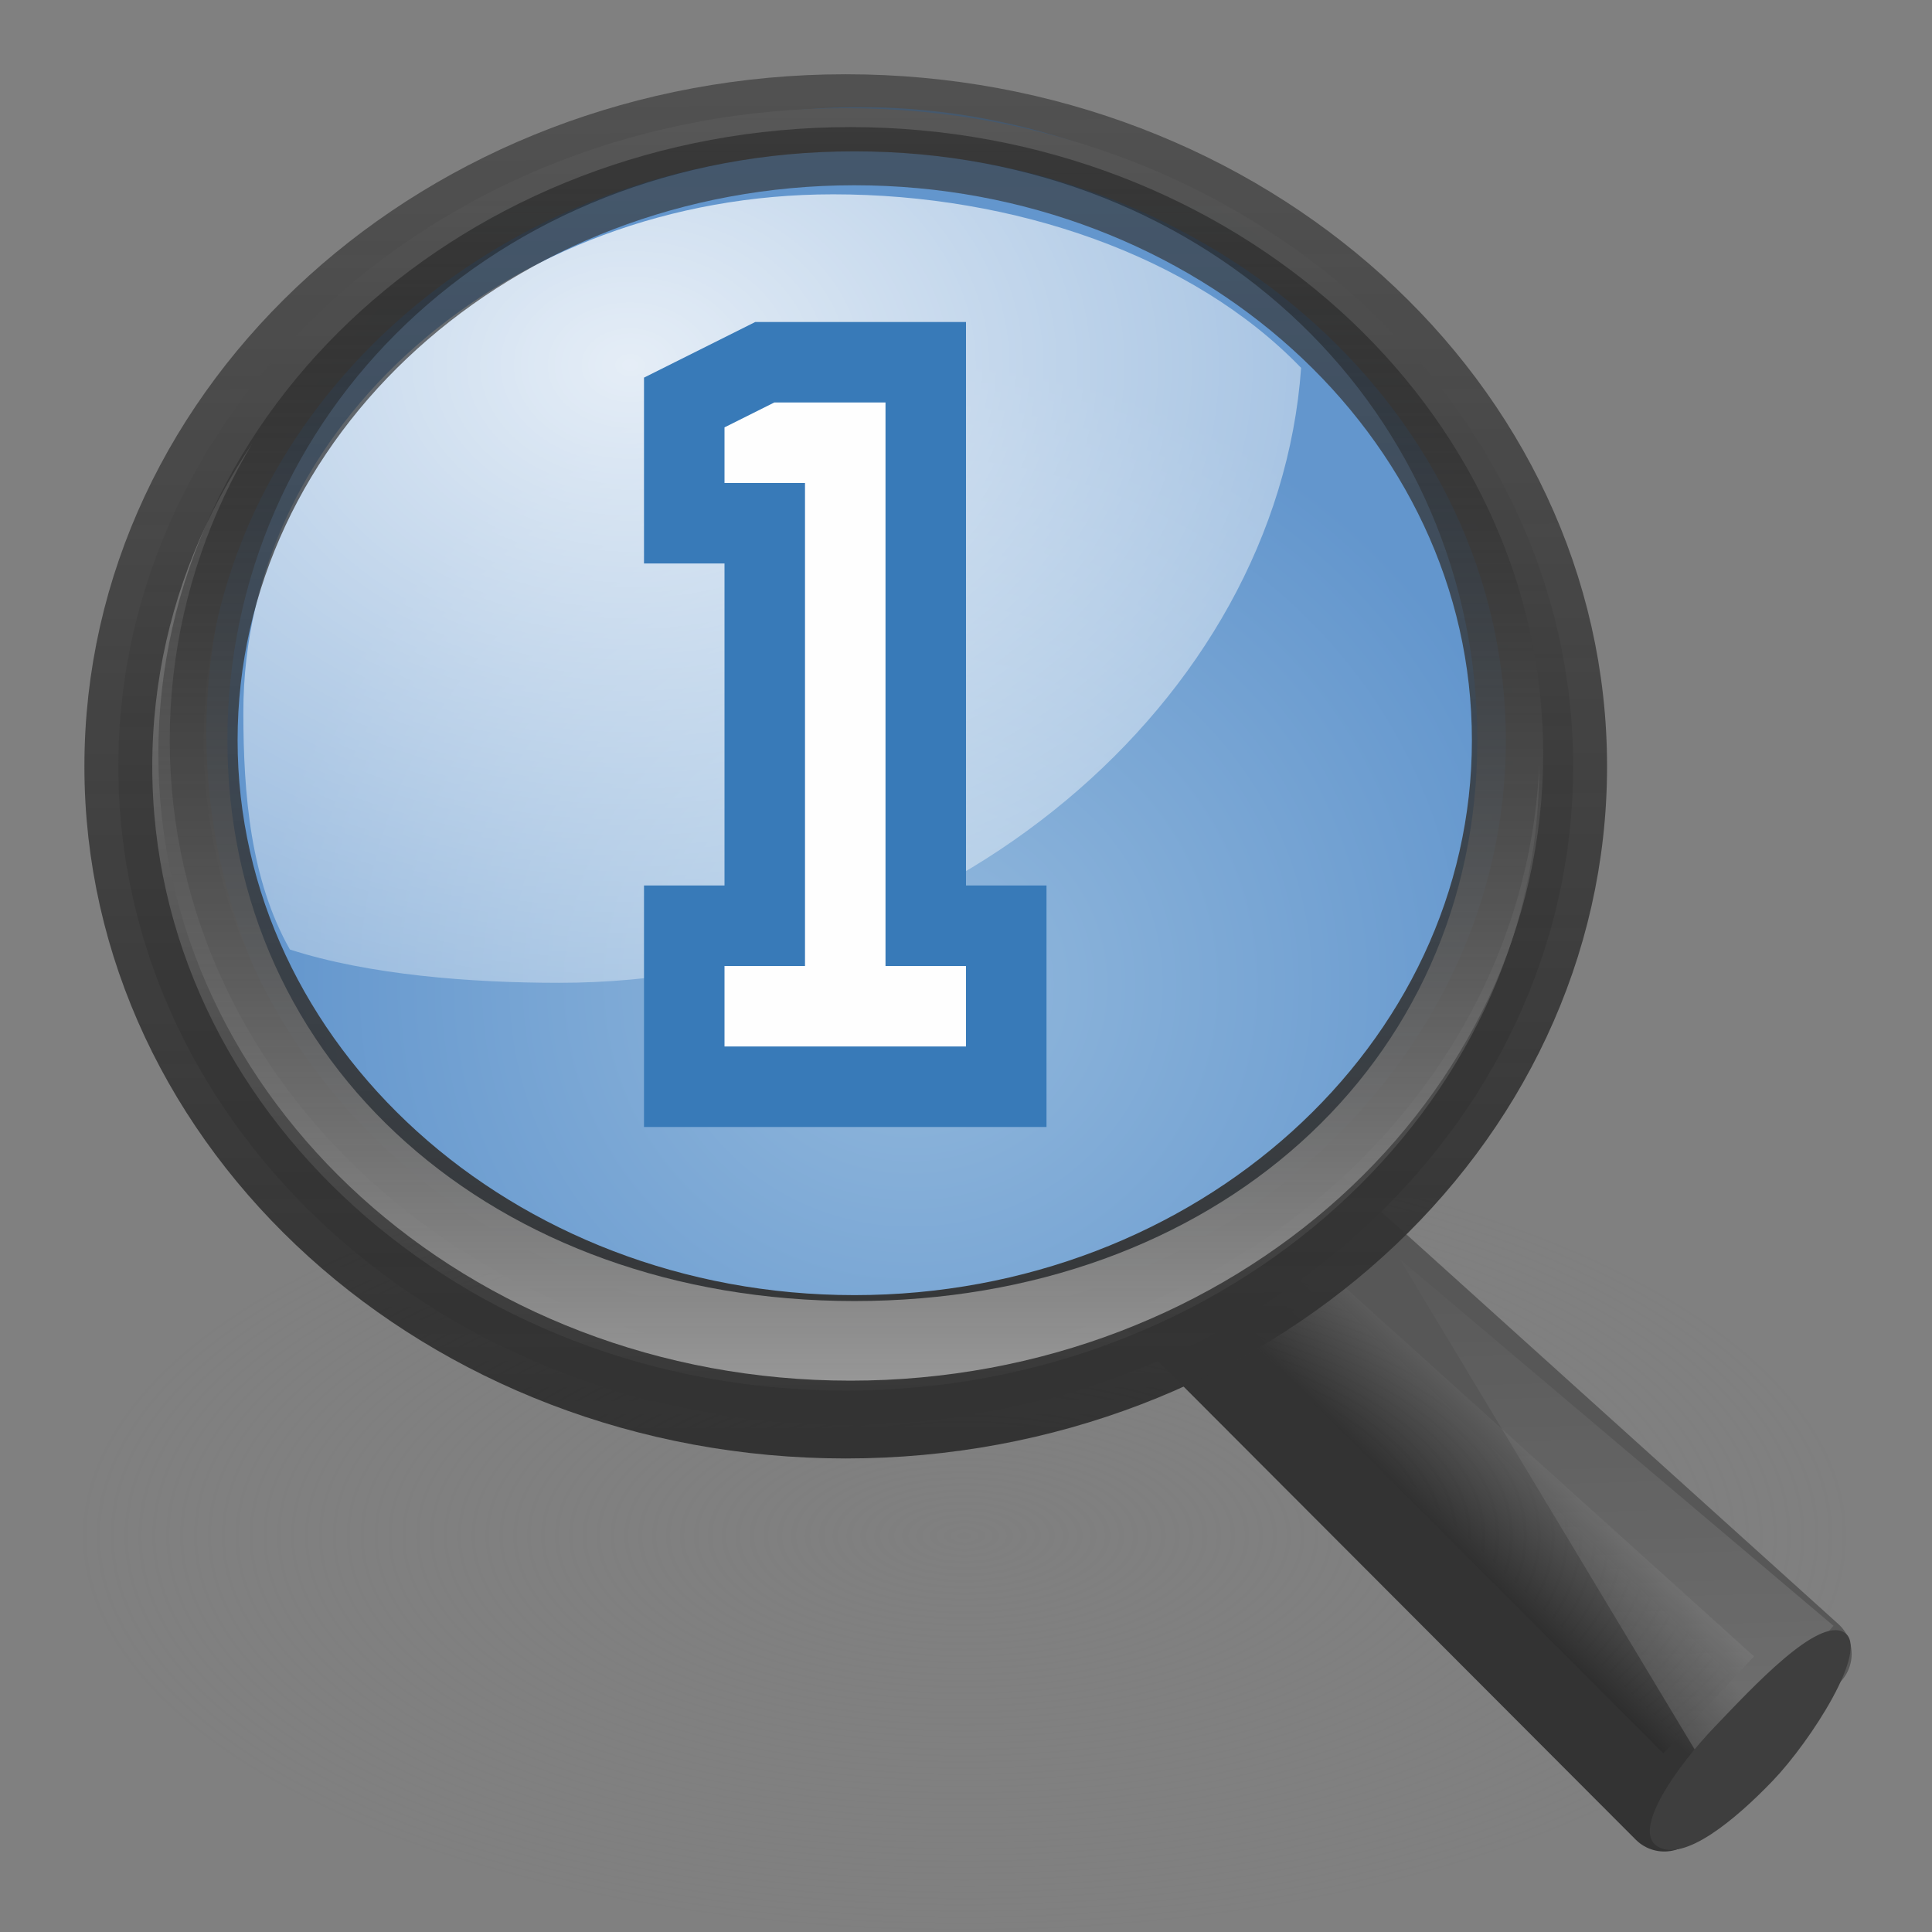 <?xml version="1.0" encoding="UTF-8" standalone="no"?>
<!-- Created with Inkscape (http://www.inkscape.org/) -->

<svg
   xmlns:svg="http://www.w3.org/2000/svg"
   xmlns="http://www.w3.org/2000/svg"
   xmlns:xlink="http://www.w3.org/1999/xlink"
   version="1.0"
   width="24"
   height="24"
   id="svg2">
  <rect width="100%" height="100%" fill="#808080" stroke="none"/>
  <defs
     id="defs4">
    <linearGradient
       id="linearGradient3277-442">
      <stop
         id="stop3378"
         style="stop-color:#575757;stop-opacity:1"
         offset="0" />
      <stop
         id="stop3380"
         style="stop-color:#333333;stop-opacity:1"
         offset="1" />
    </linearGradient>
    <linearGradient
       x1="32.893"
       y1="27.988"
       x2="31.364"
       y2="29.484"
       id="linearGradient2543"
       xlink:href="#linearGradient3277-442"
       gradientUnits="userSpaceOnUse"
       gradientTransform="matrix(0.502,0,0,0.462,-0.38,2.903)" />
    <linearGradient
       id="linearGradient11114-516">
      <stop
         id="stop3372"
         style="stop-color:#242424;stop-opacity:0.992"
         offset="0" />
      <stop
         id="stop3374"
         style="stop-color:#656565;stop-opacity:1"
         offset="1" />
    </linearGradient>
    <linearGradient
       x1="-172.653"
       y1="99.667"
       x2="-164.718"
       y2="91.973"
       id="linearGradient2541"
       xlink:href="#linearGradient11114-516"
       gradientUnits="userSpaceOnUse"
       gradientTransform="matrix(0.195,0,0,0.18,50.002,0.109)" />
    <linearGradient
       id="linearGradient3294">
      <stop
         id="stop3296"
         style="stop-color:#ffffff;stop-opacity:0.195"
         offset="0" />
      <stop
         id="stop3298"
         style="stop-color:#ffffff;stop-opacity:0"
         offset="1" />
    </linearGradient>
    <linearGradient
       x1="212.044"
       y1="123.74"
       x2="210.581"
       y2="74.262"
       id="linearGradient2538"
       xlink:href="#linearGradient3294"
       gradientUnits="userSpaceOnUse"
       gradientTransform="matrix(0.195,0,0,0.18,-25.223,1.847)" />
    <linearGradient
       x1="173.096"
       y1="75.319"
       x2="173.096"
       y2="11.949"
       id="linearGradient2768"
       xlink:href="#linearGradient6209-717-8"
       gradientUnits="userSpaceOnUse"
       gradientTransform="matrix(0.252,0,0,0.248,-33.348,-1.508)" />
    <linearGradient
       id="linearGradient6209-717-8">
      <stop
         id="stop3366-2"
         style="stop-color:#979797;stop-opacity:1"
         offset="0" />
      <stop
         id="stop3368-6"
         style="stop-color:#000000;stop-opacity:0.341"
         offset="1" />
    </linearGradient>
    <linearGradient
       x1="173.096"
       y1="75.319"
       x2="173.096"
       y2="11.949"
       id="linearGradient2770"
       xlink:href="#linearGradient2300-465-0"
       gradientUnits="userSpaceOnUse"
       gradientTransform="matrix(0.265,0,0,0.26,-35.604,-1.892)" />
    <linearGradient
       id="linearGradient2300-465-0">
      <stop
         id="stop3396-6"
         style="stop-color:#343434;stop-opacity:0.976"
         offset="0" />
      <stop
         id="stop3398-6"
         style="stop-color:#929292;stop-opacity:1"
         offset="1" />
    </linearGradient>
    <linearGradient
       x1="41.542"
       y1="68.292"
       x2="41.485"
       y2="4.536"
       id="linearGradient2772"
       xlink:href="#linearGradient11104-770-4"
       gradientUnits="userSpaceOnUse"
       gradientTransform="matrix(0.265,0,0,0.26,-1.225,0.065)" />
    <linearGradient
       id="linearGradient11104-770-4">
      <stop
         id="stop3402-6"
         style="stop-color:#333333;stop-opacity:1"
         offset="0" />
      <stop
         id="stop3404-2"
         style="stop-color:#333333;stop-opacity:0.612"
         offset="1" />
    </linearGradient>
    <radialGradient
       cx="15.414"
       cy="13.078"
       r="6.656"
       fx="15.414"
       fy="13.078"
       id="radialGradient2774"
       xlink:href="#linearGradient4467-402-8"
       gradientUnits="userSpaceOnUse"
       gradientTransform="matrix(2.016,0,0,1.537,-23.248,-15.562)" />
    <linearGradient
       id="linearGradient4467-402-8">
      <stop
         id="stop3390-9"
         style="stop-color:#ffffff;stop-opacity:1"
         offset="0" />
      <stop
         id="stop3392-6"
         style="stop-color:#ffffff;stop-opacity:0.248"
         offset="1" />
    </linearGradient>
    <linearGradient
       id="linearGradient4454-600-0">
      <stop
         id="stop3408-7"
         style="stop-color:#93b9dd;stop-opacity:1"
         offset="0" />
      <stop
         id="stop3410-0"
         style="stop-color:#6396cd;stop-opacity:1"
         offset="1" />
    </linearGradient>
    <radialGradient
       cx="18.241"
       cy="21.818"
       r="8.309"
       fx="18.241"
       fy="21.818"
       id="radialGradient2899"
       xlink:href="#linearGradient4454-600-0"
       gradientUnits="userSpaceOnUse"
       gradientTransform="matrix(0.977,0,0,0.936,-6.507,-8.184)" />
    <linearGradient
       id="linearGradient8838">
      <stop
         id="stop8840"
         style="stop-color:#7f7f7f;stop-opacity:1"
         offset="0" />
      <stop
         id="stop8842"
         style="stop-color:#808080;stop-opacity:0"
         offset="1" />
    </linearGradient>
    <radialGradient
       cx="62.625"
       cy="4.625"
       r="10.625"
       fx="62.625"
       fy="4.625"
       id="radialGradient2878"
       xlink:href="#linearGradient8838"
       gradientUnits="userSpaceOnUse"
       gradientTransform="matrix(1.035,0,0,0.463,-52.835,16.938)" />
  </defs>
  <g
     id="layer1">
    <path
       d="m 23,19.08 a 11,4.922 0 0 1 -22,0 11,4.922 0 1 1 22,0 z"
       id="path8836"
       style="opacity:0.5;fill:url(#radialGradient2878);fill-opacity:1;fill-rule:evenodd;stroke:none;stroke-width:1;marker:none;visibility:visible;display:inline;overflow:visible" />
    <path
       d="M 16.061,14.735 22.502,20.546 20.674,22.5 14.265,16.078 16.061,14.735 z"
       id="path11112"
       style="fill:url(#linearGradient2541);fill-opacity:1;fill-rule:evenodd;stroke:url(#linearGradient2543);stroke-width:1;stroke-linecap:round;stroke-linejoin:round;stroke-miterlimit:4;stroke-opacity:1;stroke-dasharray:none;display:inline" />
    <path
       d="m 21.218,22.009 -3.829,-6.368 5.387,4.555 -1.558,1.812 z"
       id="path11122"
       style="fill:url(#linearGradient2538);fill-opacity:1;fill-rule:evenodd;stroke:none;display:inline" />
    <path
       d="m 22.909,20.279 c 0.328,0.198 -0.418,1.353 -0.886,1.841 -0.468,0.488 -1.104,1.016 -1.431,0.818 -0.328,-0.198 0.241,-1 0.71,-1.488 0.468,-0.488 1.28,-1.369 1.608,-1.171 z"
       id="path13082"
       style="fill:#3e3e3e;fill-opacity:1;stroke:none;display:inline" />
    <path
       d="m 18.805,9.107 a 8.12,7.775 0 0 1 -16.241,0 8.12,7.775 0 1 1 16.241,0 z"
       id="path4452"
       style="fill:url(#radialGradient2899);fill-opacity:1;fill-rule:evenodd;stroke:none;stroke-width:0.882;marker:none;visibility:visible;display:inline" />
    <path
       d="m 10.35,2.414 c -4.049,0 -7.327,2.878 -7.327,6.433 0,1.027 0.091,2.087 0.578,2.948 0.974,0.315 2.244,0.414 3.342,0.414 4.797,0 8.924,-3.492 9.22,-7.639 C 14.817,3.174 12.595,2.414 10.35,2.414 z"
       id="path4462"
       style="opacity:0.834;fill:url(#radialGradient2774);fill-opacity:1;fill-rule:evenodd;stroke:none;stroke-width:1;marker:none;visibility:visible;display:inline;overflow:visible" />
    <path
       d="m 10.506,1.344 c -4.987,0 -9.036,3.664 -9.036,8.176 0,4.512 4.049,8.176 9.036,8.176 4.987,0 9.036,-3.664 9.036,-8.176 0,-4.512 -4.049,-8.176 -9.036,-8.176 z m 0.108,0.536 c 4.464,0 8.092,3.276 8.092,7.315 0,4.039 -3.628,7.315 -8.092,7.315 -4.464,1e-6 -8.084,-3.276 -8.084,-7.315 0,-4.039 3.62,-7.315 8.084,-7.315 z"
       id="path2298"
       style="fill:url(#linearGradient2770);fill-opacity:1;stroke:url(#linearGradient2772);stroke-width:0.843;stroke-linecap:round;stroke-linejoin:round;stroke-miterlimit:4;stroke-opacity:1;stroke-dasharray:none;display:inline" />
    <path
       d="m 10.564,1.579 c -4.749,0 -8.597,3.489 -8.597,7.786 0,4.297 3.848,7.786 8.597,7.786 4.749,0 8.606,-3.489 8.606,-7.786 0,-4.297 -3.856,-7.786 -8.606,-7.786 z m 0.05,0.301 c 4.464,0 7.738,3.276 7.738,7.315 0,4.039 -3.275,6.967 -7.738,6.967 -4.464,1e-6 -7.789,-2.929 -7.789,-6.967 0,-4.039 3.325,-7.315 7.789,-7.315 z"
       id="path4267"
       style="fill:url(#linearGradient2768);fill-opacity:1;stroke:none;display:inline" />
    <path
       d="m 8.5,6.5 1,0 0,5 -1,0 0,2 4,0 0,-2 -1,0 0,-7 -2,0 -1,0.5 0,1.5 z"
       id="path3643"
       style="fill:#fefefe;fill-opacity:1;stroke:#387ab8;stroke-width:1;stroke-linecap:butt;stroke-linejoin:miter;stroke-miterlimit:4;stroke-opacity:1;stroke-dasharray:none" />
  </g>
</svg>
